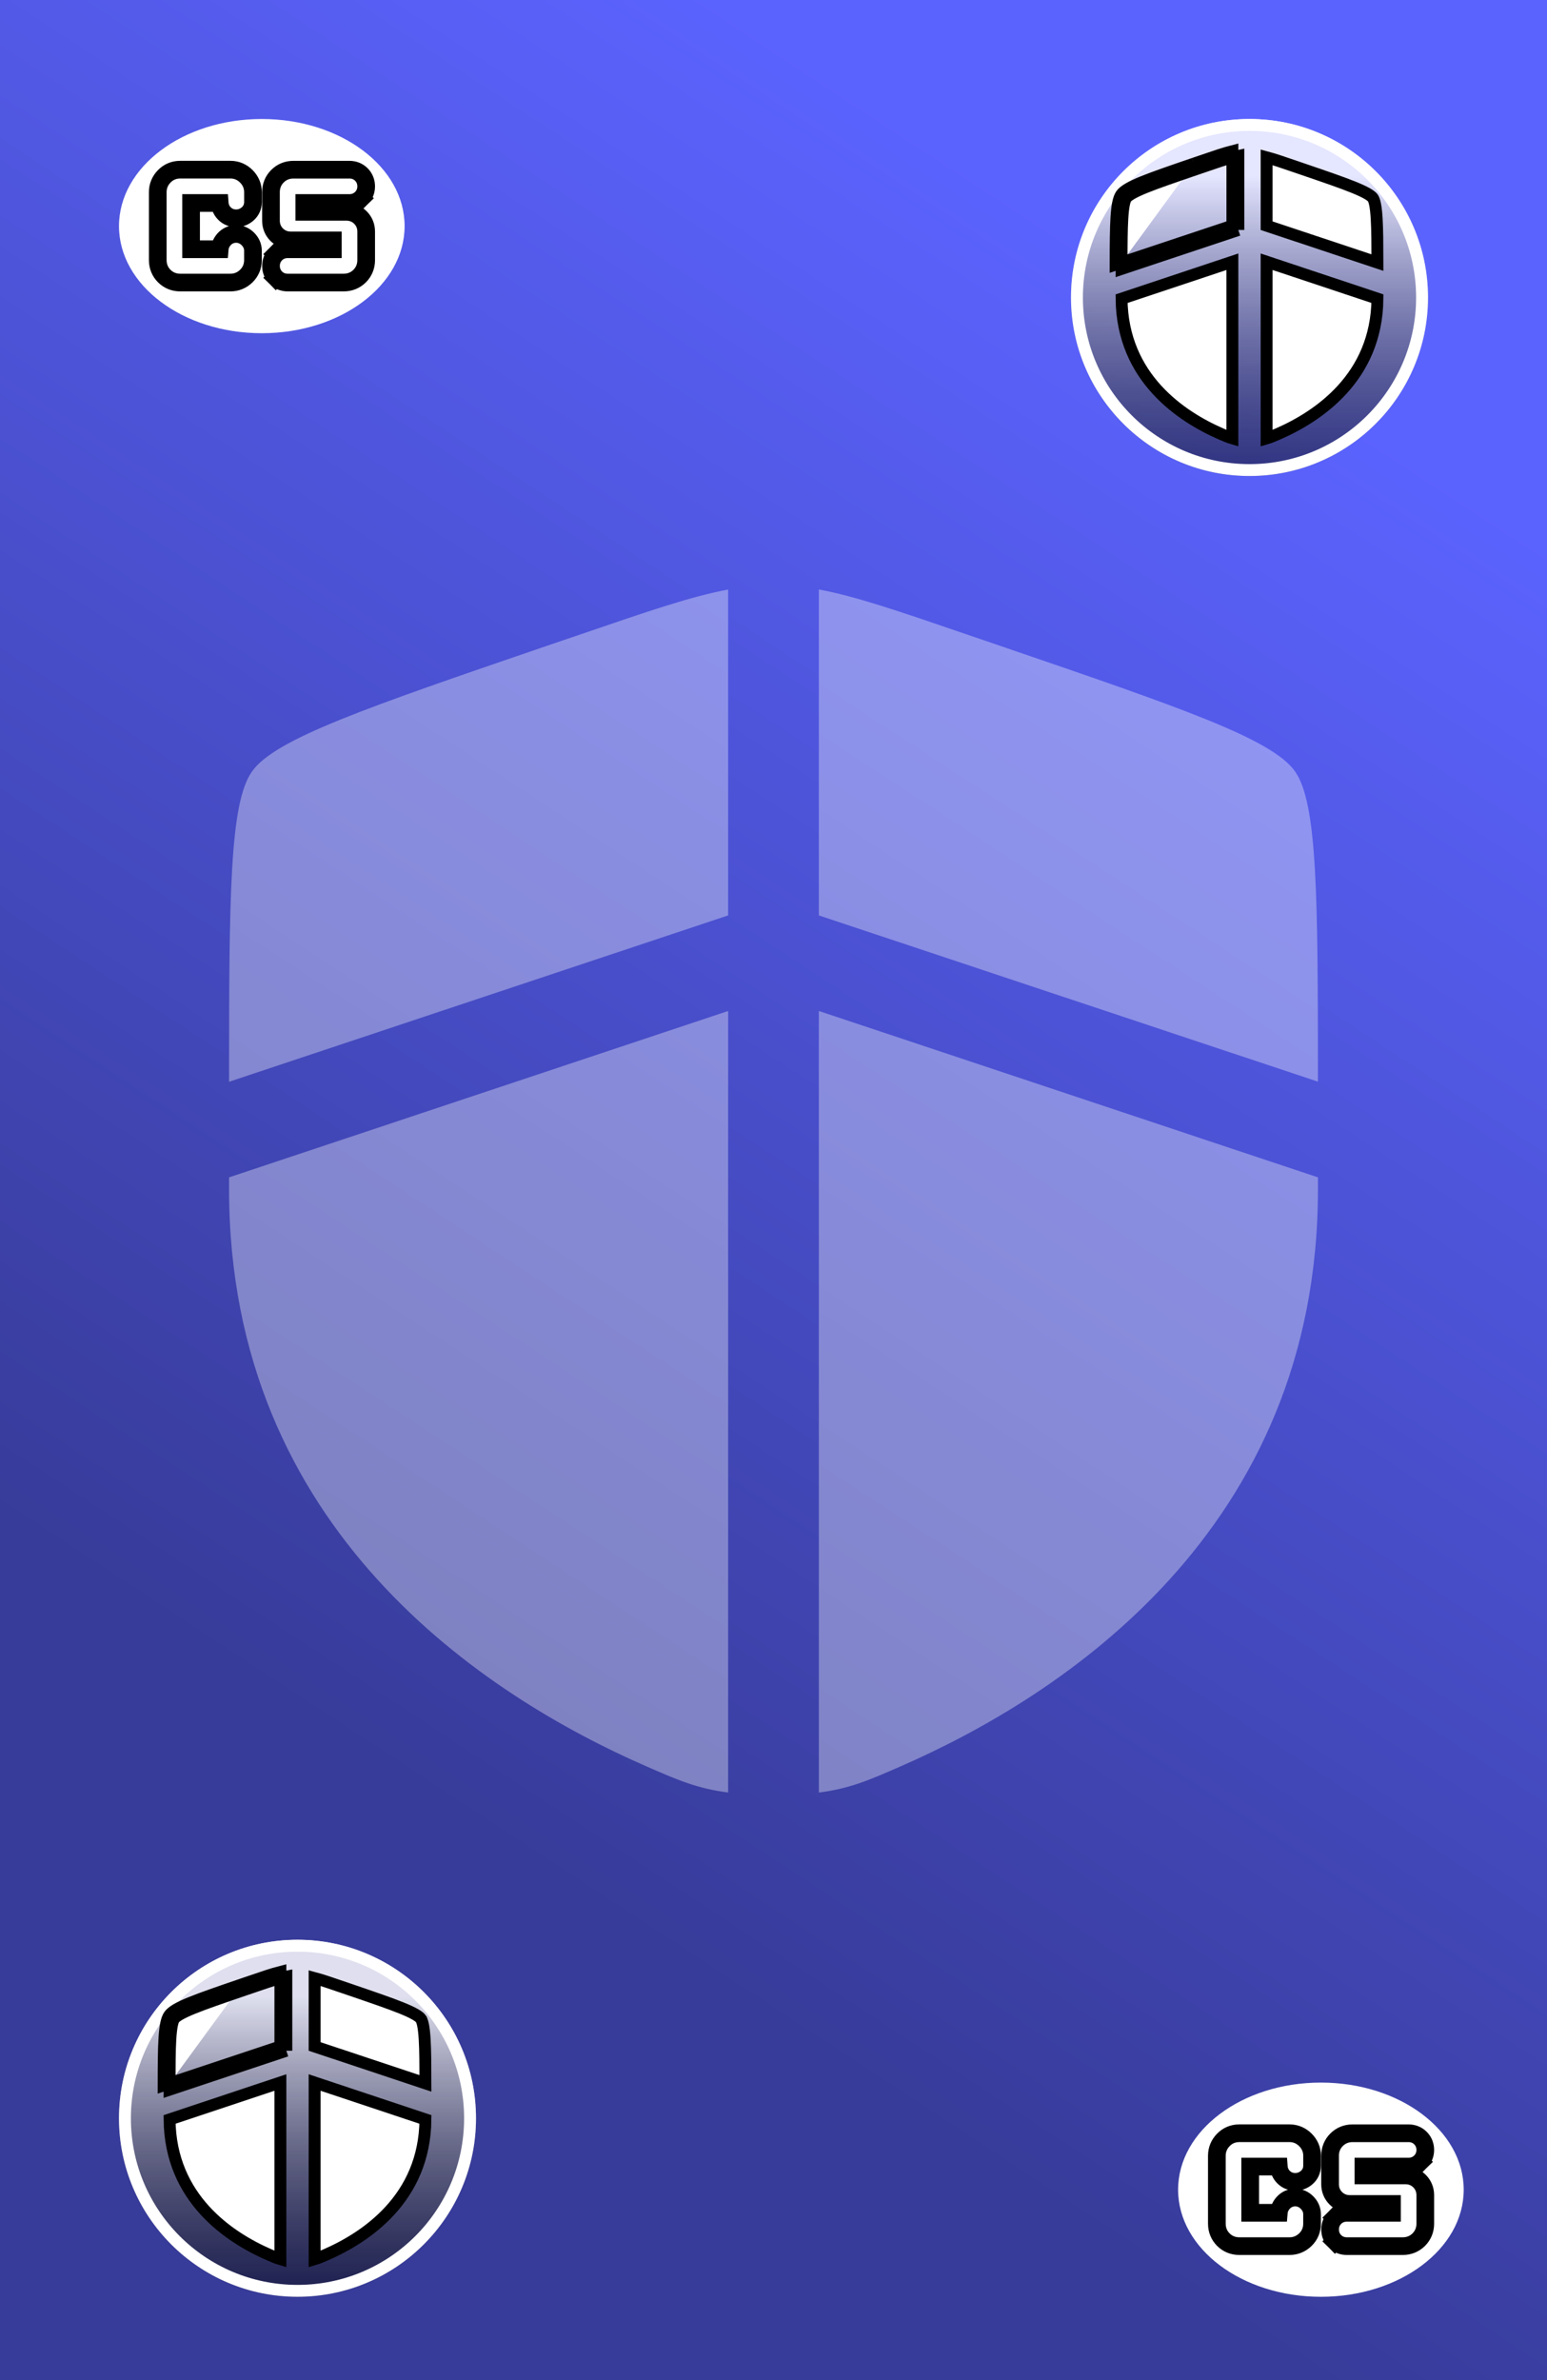 <svg width="130" height="200" viewBox="0 0 130 200" fill="none" xmlns="http://www.w3.org/2000/svg">
<rect width="130" height="200" fill="url(#paint0_linear_2_2)"/>
<g filter="url(#filter0_f_2_2)">
<circle cx="105" cy="25" r="15" fill="url(#paint1_linear_2_2)"/>
<circle cx="105" cy="25" r="14.5" stroke="white"/>
</g>
<path d="M100.331 13.75L100.308 13.758C96.565 15.04 94.693 15.681 94.222 16.352C93.782 16.979 93.752 18.759 93.75 22.235L94.25 22.069M100.331 13.75L100.492 14.223L100.489 14.225C98.605 14.87 97.214 15.346 96.232 15.745C95.742 15.944 95.37 16.118 95.098 16.276C94.82 16.437 94.688 16.56 94.632 16.639L94.632 16.64C94.575 16.72 94.505 16.883 94.444 17.191C94.385 17.491 94.342 17.887 94.312 18.399C94.26 19.295 94.251 20.496 94.25 22.069M100.331 13.75L100.493 14.223L101.209 13.98L101.21 13.979C102.232 13.629 102.963 13.379 103.562 13.219M100.331 13.75L101.048 13.506C102.127 13.136 102.909 12.868 103.562 12.702V13.219M94.25 22.069C94.25 22.24 94.25 22.416 94.25 22.596L104.062 19.325M94.25 22.069L103.562 18.965M103.562 18.965V19.325H104.062M103.562 18.965L103.904 18.851L104.062 19.325M103.562 18.965V13.219M104.062 19.325V13.101C103.904 13.133 103.739 13.172 103.562 13.219M103.562 21.994V36.838C103.265 36.751 102.976 36.626 102.574 36.451L102.574 36.451C99.32 35.029 94.305 31.763 94.25 25.098L103.562 21.994ZM107.426 36.451L107.426 36.451C107.024 36.627 106.735 36.752 106.438 36.839V21.994L115.75 25.098C115.695 31.763 110.68 35.029 107.426 36.451ZM115.75 22.066L106.438 18.965V13.218C107.037 13.378 107.768 13.627 108.79 13.978L108.791 13.978L109.507 14.223C109.507 14.223 109.507 14.223 109.507 14.223C111.393 14.868 112.786 15.345 113.768 15.744C114.258 15.943 114.63 16.117 114.902 16.274C115.18 16.436 115.312 16.558 115.368 16.638L115.369 16.639C115.425 16.719 115.495 16.882 115.556 17.189C115.615 17.49 115.658 17.886 115.688 18.397C115.74 19.294 115.748 20.494 115.75 22.066Z" fill="white" stroke="black"/>
<g filter="url(#filter1_f_2_2)">
<circle cx="25" cy="178" r="15" fill="url(#paint2_linear_2_2)"/>
<circle cx="25" cy="178" r="14.5" stroke="white"/>
</g>
<path d="M20.331 166.75L20.308 166.758C16.565 168.04 14.693 168.681 14.223 169.352C13.782 169.979 13.752 171.759 13.75 175.235L14.25 175.069M20.331 166.75L20.492 167.223L20.488 167.225C18.605 167.87 17.214 168.346 16.232 168.745C15.742 168.944 15.37 169.118 15.098 169.276C14.82 169.437 14.688 169.56 14.632 169.639L14.632 169.64C14.575 169.72 14.505 169.883 14.444 170.191C14.384 170.491 14.342 170.887 14.312 171.399C14.26 172.295 14.252 173.496 14.25 175.069M20.331 166.75L20.493 167.223L21.209 166.98L21.21 166.979C22.232 166.629 22.963 166.379 23.562 166.219M20.331 166.75L21.047 166.506C22.127 166.136 22.909 165.868 23.562 165.702V166.219M14.25 175.069C14.25 175.24 14.25 175.416 14.25 175.596L24.062 172.325M14.25 175.069L23.562 171.965M23.562 171.965V172.325H24.062M23.562 171.965L23.904 171.851L24.062 172.325M23.562 171.965V166.219M24.062 172.325V166.101C23.904 166.132 23.739 166.172 23.562 166.219M23.562 174.994V189.838C23.265 189.751 22.976 189.626 22.574 189.451L22.574 189.451C19.32 188.029 14.305 184.763 14.25 178.098L23.562 174.994ZM27.426 189.451L27.426 189.451C27.024 189.626 26.735 189.752 26.438 189.839V174.994L35.75 178.098C35.695 184.763 30.68 188.029 27.426 189.451ZM35.75 175.066L26.438 171.965V166.218C27.037 166.378 27.768 166.628 28.79 166.978L28.791 166.978L29.507 167.223C29.507 167.223 29.507 167.223 29.507 167.223C31.392 167.868 32.786 168.345 33.768 168.744C34.258 168.943 34.63 169.117 34.902 169.274C35.18 169.436 35.312 169.558 35.368 169.638L35.368 169.639C35.425 169.719 35.495 169.882 35.556 170.189C35.615 170.49 35.658 170.886 35.688 171.397C35.74 172.294 35.748 173.495 35.75 175.066Z" fill="white" stroke="black"/>
<path d="M61.188 49.538C58.107 50.112 54.488 51.352 48.926 53.259L46.014 54.25C30.728 59.486 23.088 62.099 21.172 64.834C19.291 67.507 19.25 75.346 19.25 90.901L61.188 76.922V49.538ZM61.188 84.953L19.25 98.933V99.954C19.25 128.614 40.798 142.522 54.32 148.429C56.912 149.563 58.59 150.295 61.188 150.625V84.953ZM68.812 150.63V84.953L110.75 98.933V99.954C110.75 128.614 89.202 142.522 75.68 148.429C73.088 149.563 71.41 150.3 68.812 150.63ZM68.812 76.922V49.533C71.893 50.107 75.512 51.347 81.073 53.254L83.986 54.25C99.272 59.481 106.912 62.094 108.828 64.828C110.709 67.502 110.75 75.341 110.75 90.891L68.812 76.922Z" fill="white" fill-opacity="0.35"/>
<g filter="url(#filter2_f_2_2)">
<ellipse cx="111" cy="184" rx="12" ry="9" fill="white"/>
</g>
<path d="M118.113 182.8H114.571V182.058H118.37C118.741 182.058 119.09 181.927 119.364 181.655L118.845 181.132L119.364 181.655C119.642 181.379 119.773 181.026 119.771 180.653C119.769 180.285 119.64 179.936 119.366 179.662C119.09 179.386 118.739 179.259 118.37 179.259H113.656C113.146 179.259 112.682 179.439 112.317 179.805C111.952 180.17 111.771 180.633 111.771 181.144V183.543C111.771 183.989 111.93 184.399 112.252 184.721C112.573 185.042 112.981 185.201 113.427 185.201H116.971V185.944H113.172C112.802 185.944 112.449 186.073 112.174 186.351L112.701 186.874L112.174 186.351C111.901 186.626 111.773 186.976 111.773 187.345C111.773 187.714 111.901 188.065 112.176 188.34L112.67 187.845L112.176 188.34C112.452 188.615 112.804 188.743 113.172 188.743H117.884C118.395 188.743 118.858 188.562 119.224 188.198L119.225 188.197C119.59 187.832 119.771 187.368 119.771 186.858V184.458C119.771 184.012 119.612 183.603 119.291 183.281C118.969 182.959 118.559 182.8 118.113 182.8ZM102.802 188.197L102.805 188.201C103.171 188.563 103.633 188.743 104.142 188.743H108.37C108.875 188.743 109.326 188.555 109.687 188.207C110.065 187.844 110.257 187.378 110.257 186.858V186.058H110.257L110.257 186.054C110.255 185.66 110.081 185.331 109.835 185.083C109.578 184.825 109.24 184.657 108.844 184.657L108.84 184.657C108.448 184.659 108.092 184.816 107.828 185.112C107.624 185.342 107.488 185.624 107.461 185.944H105.058V182.058H107.462C107.486 182.38 107.61 182.687 107.853 182.934C108.125 183.212 108.475 183.344 108.846 183.344C109.201 183.344 109.523 183.219 109.788 182.996C110.096 182.737 110.259 182.379 110.259 181.982V181.144C110.259 180.629 110.059 180.176 109.699 179.816C109.34 179.458 108.888 179.257 108.373 179.257H104.142C103.622 179.257 103.156 179.449 102.793 179.827C102.445 180.189 102.257 180.639 102.257 181.144V186.858C102.257 187.368 102.438 187.831 102.802 188.197Z" fill="white" stroke="black" stroke-width="1.486"/>
<g filter="url(#filter3_f_2_2)">
<ellipse cx="22" cy="19" rx="12" ry="9" fill="white"/>
</g>
<path d="M29.113 17.8H25.571V17.058H29.37C29.741 17.058 30.09 16.927 30.364 16.655L29.845 16.132L30.364 16.655C30.642 16.38 30.773 16.026 30.771 15.653C30.769 15.285 30.64 14.936 30.366 14.662C30.09 14.386 29.739 14.259 29.37 14.259H24.656C24.145 14.259 23.682 14.439 23.317 14.805C22.952 15.17 22.771 15.633 22.771 16.144V18.543C22.771 18.989 22.93 19.399 23.252 19.721C23.573 20.042 23.981 20.201 24.427 20.201H27.971V20.944H24.172C23.802 20.944 23.449 21.073 23.174 21.351L23.701 21.874L23.174 21.351C22.901 21.626 22.773 21.976 22.773 22.345C22.773 22.713 22.901 23.064 23.176 23.34L23.67 22.845L23.176 23.34C23.452 23.615 23.803 23.743 24.172 23.743H28.884C29.395 23.743 29.858 23.562 30.224 23.198L30.225 23.197C30.59 22.832 30.771 22.368 30.771 21.858V19.458C30.771 19.012 30.612 18.603 30.291 18.281C29.969 17.959 29.559 17.8 29.113 17.8ZM13.802 23.197L13.806 23.201C14.171 23.563 14.633 23.743 15.142 23.743H19.37C19.875 23.743 20.326 23.555 20.687 23.207C21.065 22.844 21.257 22.378 21.257 21.858V21.058H21.257L21.257 21.054C21.255 20.66 21.081 20.331 20.835 20.083C20.578 19.825 20.24 19.657 19.844 19.657L19.84 19.657C19.448 19.66 19.092 19.816 18.828 20.112C18.624 20.342 18.488 20.624 18.462 20.944H16.058V17.058H18.462C18.486 17.38 18.61 17.687 18.853 17.934C19.125 18.212 19.475 18.344 19.846 18.344C20.201 18.344 20.523 18.22 20.788 17.996C21.096 17.737 21.259 17.379 21.259 16.982V16.144C21.259 15.629 21.059 15.176 20.699 14.816C20.34 14.457 19.888 14.257 19.373 14.257H15.142C14.622 14.257 14.156 14.449 13.793 14.827C13.445 15.189 13.257 15.639 13.257 16.144V21.858C13.257 22.368 13.438 22.831 13.802 23.197Z" fill="white" stroke="black" stroke-width="1.486"/>
<defs>
<filter id="filter0_f_2_2" x="87.2" y="7.2" width="35.6" height="35.6" filterUnits="userSpaceOnUse" color-interpolation-filters="sRGB">
<feFlood flood-opacity="0" result="BackgroundImageFix"/>
<feBlend mode="normal" in="SourceGraphic" in2="BackgroundImageFix" result="shape"/>
<feGaussianBlur stdDeviation="1.4" result="effect1_foregroundBlur_2_2"/>
</filter>
<filter id="filter1_f_2_2" x="7.2" y="160.2" width="35.6" height="35.6" filterUnits="userSpaceOnUse" color-interpolation-filters="sRGB">
<feFlood flood-opacity="0" result="BackgroundImageFix"/>
<feBlend mode="normal" in="SourceGraphic" in2="BackgroundImageFix" result="shape"/>
<feGaussianBlur stdDeviation="1.4" result="effect1_foregroundBlur_2_2"/>
</filter>
<filter id="filter2_f_2_2" x="94" y="170" width="34" height="28" filterUnits="userSpaceOnUse" color-interpolation-filters="sRGB">
<feFlood flood-opacity="0" result="BackgroundImageFix"/>
<feBlend mode="normal" in="SourceGraphic" in2="BackgroundImageFix" result="shape"/>
<feGaussianBlur stdDeviation="2.5" result="effect1_foregroundBlur_2_2"/>
</filter>
<filter id="filter3_f_2_2" x="5" y="5" width="34" height="28" filterUnits="userSpaceOnUse" color-interpolation-filters="sRGB">
<feFlood flood-opacity="0" result="BackgroundImageFix"/>
<feBlend mode="normal" in="SourceGraphic" in2="BackgroundImageFix" result="shape"/>
<feGaussianBlur stdDeviation="2.5" result="effect1_foregroundBlur_2_2"/>
</filter>
<linearGradient id="paint0_linear_2_2" x1="109" y1="31" x2="31.5" y2="149" gradientUnits="userSpaceOnUse">
<stop stop-color="#5B63FF"/>
<stop offset="1" stop-color="#373B99"/>
</linearGradient>
<linearGradient id="paint1_linear_2_2" x1="105" y1="10" x2="105" y2="40" gradientUnits="userSpaceOnUse">
<stop offset="0.159" stop-color="white" stop-opacity="0.84"/>
<stop offset="1" stop-opacity="0.48"/>
</linearGradient>
<linearGradient id="paint2_linear_2_2" x1="25" y1="163" x2="25" y2="193" gradientUnits="userSpaceOnUse">
<stop offset="0.159" stop-color="white" stop-opacity="0.84"/>
<stop offset="1" stop-opacity="0.48"/>
</linearGradient>
</defs>
</svg>
